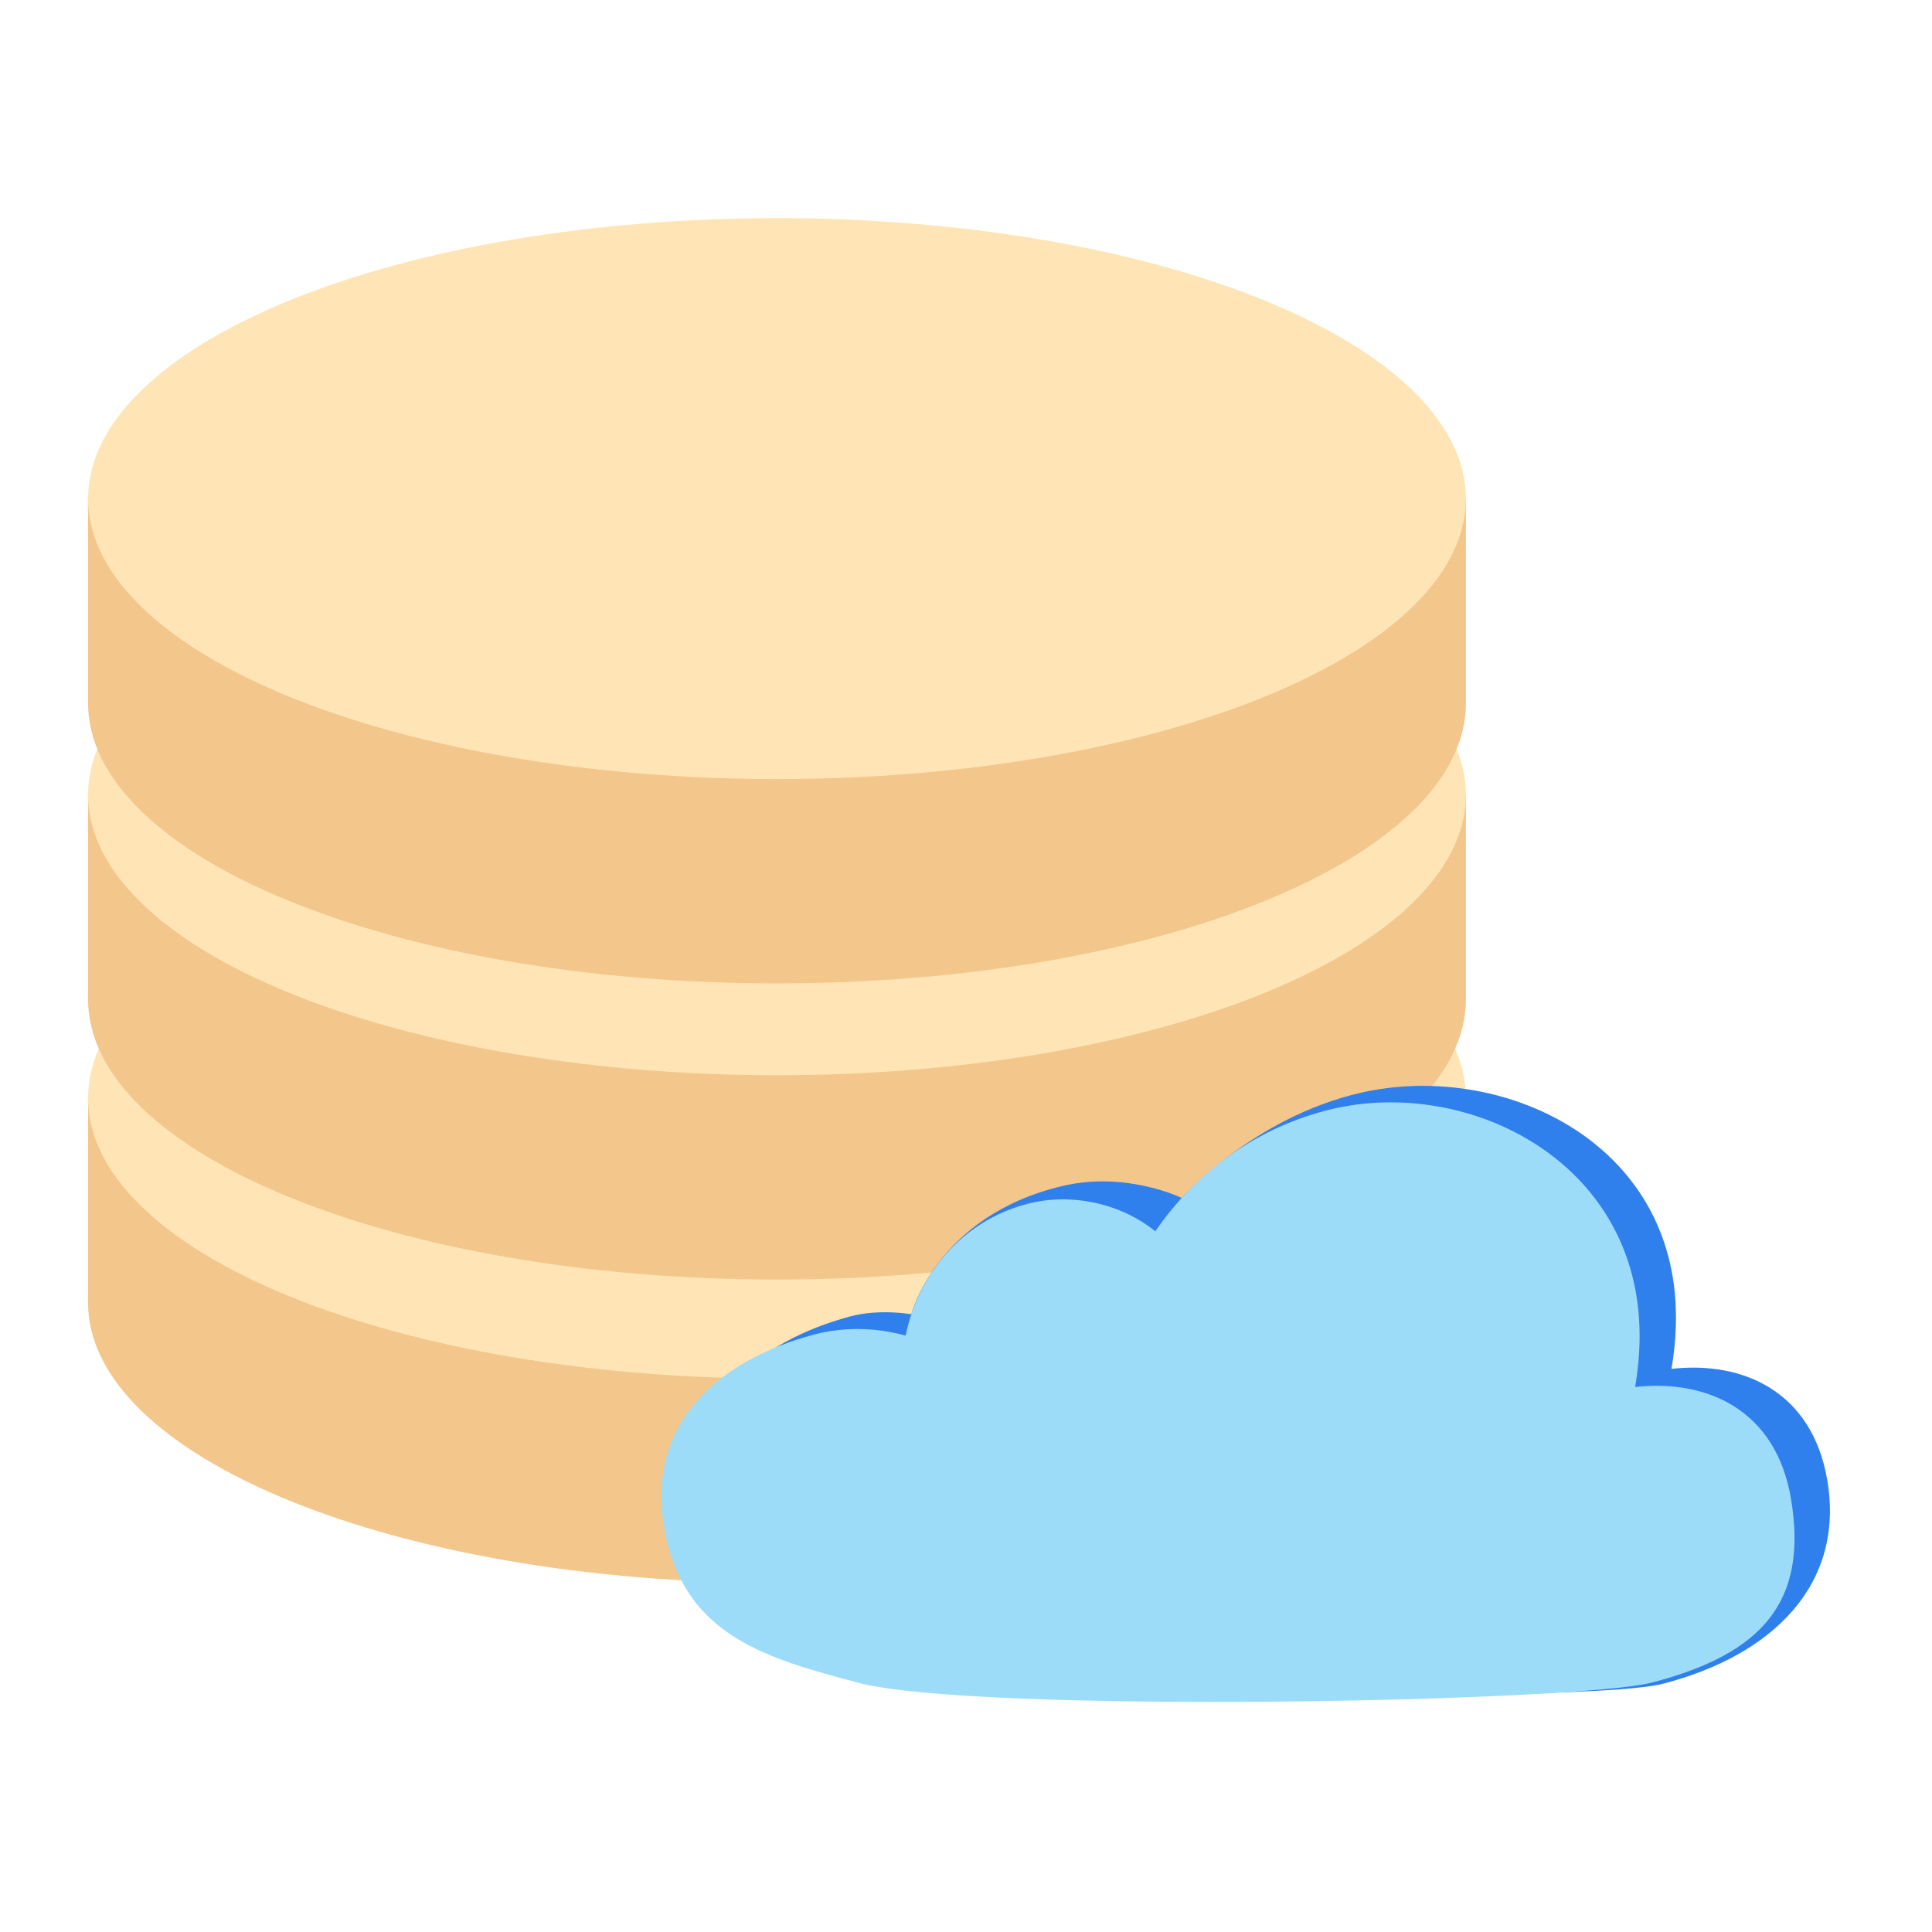 <svg width="200" height="200" viewBox="0 0 200 200" fill="none" xmlns="http://www.w3.org/2000/svg">
<path d="M151.75 134.829C151.75 150.863 119.821 163.865 80.431 163.865C41.044 163.865 9.113 150.865 9.113 134.829C9.113 131.098 9.113 113.677 9.113 113.677H151.75C151.75 113.679 151.75 124.096 151.75 134.829Z" fill="#F3C68B"/>
<path d="M151.748 113.679C151.748 114.154 151.719 114.629 151.663 115.104C151.606 115.577 151.519 116.052 151.404 116.525C151.29 116.998 151.148 117.469 150.977 117.94C150.806 118.408 150.606 118.877 150.377 119.344C150.15 119.808 149.894 120.273 149.61 120.733C149.327 121.194 149.017 121.652 148.677 122.106C148.34 122.563 147.973 123.013 147.579 123.46C147.185 123.908 146.767 124.35 146.319 124.79C145.873 125.229 145.4 125.663 144.902 126.092C144.402 126.523 143.877 126.946 143.327 127.365C142.777 127.785 142.202 128.198 141.602 128.606C141.002 129.013 140.377 129.415 139.729 129.81C139.081 130.204 138.408 130.594 137.713 130.975C137.019 131.356 136.3 131.731 135.56 132.098C134.819 132.465 134.058 132.825 133.273 133.177C132.49 133.529 131.685 133.873 130.86 134.208C130.035 134.546 129.19 134.873 128.325 135.192C127.46 135.51 126.577 135.821 125.675 136.123C124.771 136.425 123.852 136.717 122.915 137C121.977 137.283 121.023 137.556 120.052 137.821C119.081 138.083 118.096 138.338 117.096 138.583C116.094 138.827 115.079 139.06 114.05 139.285C113.021 139.508 111.977 139.723 110.923 139.925C109.867 140.129 108.8 140.321 107.723 140.504C106.644 140.685 105.556 140.856 104.456 141.017C103.358 141.177 102.25 141.325 101.133 141.463C100.017 141.602 98.892 141.727 97.758 141.844C96.627 141.958 95.488 142.063 94.344 142.156C93.2 142.248 92.05 142.329 90.896 142.4C89.74 142.469 88.581 142.527 87.421 142.573C86.258 142.621 85.096 142.654 83.929 142.679C82.765 142.702 81.598 142.713 80.431 142.713C79.263 142.713 78.096 142.702 76.931 142.679C75.765 142.654 74.602 142.621 73.44 142.573C72.279 142.527 71.121 142.469 69.967 142.4C68.811 142.329 67.663 142.248 66.517 142.156C65.373 142.063 64.233 141.958 63.102 141.844C61.969 141.727 60.844 141.602 59.727 141.463C58.611 141.325 57.502 141.177 56.404 141.017C55.304 140.856 54.217 140.685 53.138 140.504C52.06 140.321 50.994 140.129 49.938 139.925C48.883 139.723 47.84 139.508 46.81 139.285C45.781 139.06 44.767 138.827 43.765 138.583C42.765 138.338 41.779 138.083 40.808 137.821C39.838 137.556 38.883 137.283 37.946 137C37.008 136.717 36.09 136.425 35.188 136.123C34.285 135.821 33.4 135.51 32.535 135.192C31.671 134.873 30.827 134.546 30 134.208C29.175 133.873 28.371 133.529 27.587 133.177C26.804 132.825 26.042 132.465 25.3 132.098C24.561 131.731 23.842 131.356 23.148 130.975C22.452 130.594 21.779 130.204 21.131 129.81C20.483 129.415 19.858 129.013 19.258 128.606C18.658 128.198 18.083 127.785 17.533 127.365C16.983 126.946 16.458 126.523 15.96 126.092C15.46 125.663 14.988 125.229 14.542 124.79C14.094 124.35 13.675 123.908 13.281 123.46C12.887 123.013 12.523 122.563 12.183 122.106C11.844 121.652 11.533 121.194 11.25 120.733C10.967 120.273 10.71 119.808 10.483 119.344C10.254 118.877 10.056 118.408 9.883 117.94C9.713 117.469 9.571 116.998 9.456 116.525C9.342 116.052 9.256 115.577 9.198 115.104C9.142 114.629 9.113 114.154 9.113 113.679C9.113 113.204 9.142 112.729 9.198 112.254C9.256 111.779 9.342 111.306 9.456 110.833C9.571 110.36 9.713 109.888 9.883 109.419C10.056 108.948 10.254 108.481 10.483 108.015C10.71 107.548 10.967 107.085 11.25 106.623C11.533 106.163 11.844 105.704 12.183 105.25C12.523 104.796 12.887 104.344 13.281 103.898C13.675 103.45 14.094 103.006 14.542 102.567C14.988 102.129 15.46 101.694 15.96 101.265C16.458 100.835 16.983 100.41 17.533 99.992C18.083 99.573 18.658 99.16 19.258 98.752C19.858 98.344 20.483 97.944 21.131 97.548C21.779 97.152 22.452 96.765 23.148 96.383C23.842 96 24.561 95.627 25.3 95.258C26.042 94.892 26.804 94.531 27.587 94.179C28.371 93.827 29.175 93.483 30 93.148C30.827 92.812 31.671 92.486 32.535 92.165C33.4 91.846 34.285 91.535 35.188 91.236C36.09 90.933 37.008 90.642 37.946 90.358C38.883 90.075 39.838 89.802 40.808 89.537C41.779 89.273 42.765 89.019 43.765 88.775C44.767 88.531 45.781 88.296 46.81 88.073C47.84 87.848 48.883 87.635 49.938 87.431C50.994 87.229 52.06 87.035 53.138 86.854C54.217 86.673 55.304 86.502 56.404 86.342C57.502 86.181 58.611 86.031 59.727 85.894C60.844 85.756 61.969 85.629 63.102 85.515C64.233 85.398 65.373 85.294 66.517 85.202C67.663 85.108 68.811 85.027 69.967 84.958C71.121 84.888 72.279 84.831 73.44 84.783C74.602 84.737 75.765 84.702 76.931 84.679C78.096 84.656 79.263 84.644 80.431 84.644C81.598 84.644 82.765 84.656 83.929 84.679C85.096 84.702 86.258 84.737 87.421 84.783C88.581 84.831 89.74 84.888 90.896 84.958C92.05 85.027 93.2 85.108 94.344 85.202C95.488 85.294 96.627 85.398 97.758 85.515C98.892 85.629 100.017 85.756 101.133 85.894C102.25 86.031 103.358 86.181 104.456 86.342C105.556 86.502 106.644 86.673 107.723 86.854C108.8 87.035 109.867 87.229 110.923 87.431C111.977 87.635 113.021 87.848 114.05 88.073C115.079 88.296 116.094 88.531 117.096 88.775C118.096 89.019 119.081 89.273 120.052 89.537C121.023 89.802 121.977 90.075 122.915 90.358C123.852 90.642 124.771 90.933 125.675 91.236C126.577 91.535 127.46 91.846 128.325 92.165C129.19 92.486 130.035 92.812 130.86 93.148C131.685 93.483 132.49 93.827 133.273 94.179C134.058 94.531 134.819 94.892 135.56 95.258C136.3 95.627 137.019 96 137.713 96.383C138.408 96.765 139.081 97.152 139.729 97.548C140.377 97.944 141.002 98.344 141.602 98.752C142.202 99.16 142.777 99.573 143.327 99.992C143.877 100.41 144.402 100.835 144.902 101.265C145.4 101.694 145.873 102.129 146.319 102.567C146.767 103.006 147.185 103.45 147.579 103.898C147.973 104.344 148.34 104.796 148.677 105.25C149.017 105.704 149.327 106.163 149.61 106.623C149.894 107.085 150.15 107.548 150.377 108.015C150.606 108.481 150.806 108.948 150.977 109.419C151.148 109.888 151.29 110.36 151.404 110.833C151.519 111.306 151.604 111.779 151.663 112.254C151.719 112.729 151.748 113.204 151.748 113.679Z" fill="#FFE5B6"/>
<path d="M151.75 103.423C151.75 119.458 119.821 132.458 80.431 132.458C41.044 132.458 9.113 119.458 9.113 103.423C9.113 99.692 9.113 82.273 9.113 82.273H151.75C151.75 82.273 151.75 92.688 151.75 103.423Z" fill="#F3C68B"/>
<path d="M151.748 82.273C151.748 82.748 151.719 83.223 151.663 83.698C151.606 84.173 151.519 84.646 151.404 85.119C151.29 85.592 151.148 86.062 150.977 86.533C150.806 87.004 150.606 87.471 150.377 87.938C150.15 88.404 149.894 88.867 149.61 89.327C149.327 89.79 149.017 90.246 148.677 90.702C148.34 91.156 147.973 91.606 147.579 92.054C147.185 92.502 146.767 92.946 146.319 93.383C145.873 93.823 145.4 94.258 144.902 94.688C144.402 95.117 143.877 95.542 143.327 95.96C142.777 96.379 142.202 96.792 141.602 97.2C141.002 97.608 140.377 98.008 139.729 98.404C139.081 98.8 138.408 99.188 137.713 99.569C137.019 99.95 136.3 100.325 135.56 100.694C134.819 101.06 134.058 101.419 133.273 101.771C132.49 102.123 131.685 102.469 130.86 102.804C130.035 103.14 129.19 103.467 128.325 103.788C127.46 104.106 126.577 104.417 125.675 104.717C124.771 105.019 123.852 105.31 122.915 105.594C121.977 105.877 121.023 106.15 120.052 106.415C119.081 106.679 118.096 106.933 117.096 107.177C116.094 107.421 115.079 107.656 114.05 107.879C113.021 108.104 111.977 108.317 110.923 108.521C109.867 108.723 108.8 108.917 107.723 109.098C106.644 109.279 105.556 109.45 104.456 109.61C103.358 109.771 102.25 109.921 101.133 110.058C100.017 110.196 98.892 110.323 97.758 110.438C96.627 110.554 95.488 110.658 94.344 110.75C93.2 110.844 92.05 110.925 90.896 110.994C89.74 111.065 88.581 111.123 87.421 111.169C86.258 111.215 85.096 111.25 83.929 111.273C82.765 111.296 81.598 111.308 80.431 111.308C79.263 111.308 78.096 111.296 76.931 111.273C75.765 111.25 74.602 111.215 73.44 111.169C72.279 111.123 71.121 111.065 69.967 110.994C68.811 110.925 67.663 110.844 66.517 110.75C65.373 110.658 64.233 110.554 63.102 110.438C61.969 110.323 60.844 110.196 59.727 110.058C58.611 109.921 57.502 109.771 56.404 109.61C55.304 109.45 54.217 109.279 53.138 109.098C52.06 108.917 50.994 108.723 49.938 108.521C48.883 108.317 47.84 108.104 46.81 107.879C45.781 107.656 44.767 107.421 43.765 107.177C42.765 106.933 41.779 106.679 40.808 106.415C39.838 106.15 38.883 105.877 37.946 105.594C37.008 105.31 36.09 105.019 35.188 104.717C34.285 104.417 33.4 104.106 32.535 103.788C31.671 103.467 30.827 103.14 30 102.804C29.175 102.469 28.371 102.123 27.587 101.771C26.804 101.419 26.042 101.06 25.3 100.694C24.561 100.325 23.842 99.95 23.148 99.569C22.452 99.188 21.779 98.8 21.131 98.404C20.483 98.008 19.858 97.608 19.258 97.2C18.658 96.792 18.083 96.379 17.533 95.96C16.983 95.542 16.458 95.117 15.96 94.688C15.46 94.258 14.988 93.823 14.542 93.383C14.094 92.946 13.675 92.502 13.281 92.054C12.887 91.606 12.523 91.156 12.183 90.702C11.844 90.246 11.533 89.79 11.25 89.327C10.967 88.867 10.71 88.404 10.483 87.938C10.254 87.471 10.056 87.004 9.883 86.533C9.713 86.062 9.571 85.592 9.456 85.119C9.342 84.646 9.256 84.173 9.198 83.698C9.142 83.223 9.113 82.748 9.113 82.273C9.113 81.798 9.142 81.323 9.198 80.848C9.256 80.373 9.342 79.9 9.456 79.427C9.571 78.954 9.713 78.483 9.883 78.013C10.056 77.542 10.254 77.075 10.483 76.608C10.71 76.142 10.967 75.679 11.25 75.219C11.533 74.756 11.844 74.3 12.183 73.844C12.523 73.39 12.887 72.938 13.281 72.492C13.675 72.044 14.094 71.6 14.542 71.16C14.988 70.723 15.46 70.287 15.96 69.858C16.458 69.429 16.983 69.004 17.533 68.585C18.083 68.167 18.658 67.754 19.258 67.346C19.858 66.938 20.483 66.537 21.131 66.142C21.779 65.746 22.452 65.358 23.148 64.977C23.842 64.594 24.561 64.221 25.3 63.852C26.042 63.486 26.804 63.125 27.587 62.773C28.371 62.421 29.175 62.077 30 61.742C30.827 61.406 31.671 61.079 32.535 60.758C33.4 60.44 34.285 60.129 35.188 59.829C36.09 59.527 37.008 59.236 37.946 58.952C38.883 58.669 39.838 58.394 40.808 58.131C41.779 57.867 42.765 57.612 43.765 57.369C44.767 57.125 45.781 56.89 46.81 56.667C47.84 56.442 48.883 56.229 49.938 56.025C50.994 55.823 52.06 55.629 53.138 55.448C54.217 55.267 55.304 55.096 56.404 54.935C57.502 54.775 58.611 54.625 59.727 54.487C60.844 54.35 61.969 54.223 63.102 54.108C64.233 53.992 65.373 53.888 66.517 53.796C67.663 53.702 68.811 53.621 69.967 53.552C71.121 53.481 72.279 53.423 73.44 53.377C74.602 53.331 75.765 53.296 76.931 53.273C78.096 53.25 79.263 53.237 80.431 53.237C81.598 53.237 82.765 53.25 83.929 53.273C85.096 53.296 86.258 53.331 87.421 53.377C88.581 53.423 89.74 53.481 90.896 53.552C92.05 53.621 93.2 53.702 94.344 53.796C95.488 53.888 96.627 53.992 97.758 54.108C98.892 54.223 100.017 54.35 101.133 54.487C102.25 54.625 103.358 54.775 104.456 54.935C105.556 55.096 106.644 55.267 107.723 55.448C108.8 55.629 109.867 55.823 110.923 56.025C111.977 56.229 113.021 56.442 114.05 56.667C115.079 56.89 116.094 57.125 117.096 57.369C118.096 57.612 119.081 57.867 120.052 58.131C121.023 58.394 121.977 58.669 122.915 58.952C123.852 59.236 124.771 59.527 125.675 59.829C126.577 60.129 127.46 60.44 128.325 60.758C129.19 61.079 130.035 61.406 130.86 61.742C131.685 62.077 132.49 62.421 133.273 62.773C134.058 63.125 134.819 63.486 135.56 63.852C136.3 64.221 137.019 64.594 137.713 64.977C138.408 65.358 139.081 65.746 139.729 66.142C140.377 66.537 141.002 66.938 141.602 67.346C142.202 67.754 142.777 68.167 143.327 68.585C143.877 69.004 144.402 69.429 144.902 69.858C145.4 70.287 145.873 70.723 146.319 71.162C146.767 71.6 147.185 72.044 147.579 72.492C147.973 72.938 148.34 73.39 148.677 73.844C149.017 74.3 149.327 74.756 149.61 75.219C149.894 75.679 150.15 76.142 150.377 76.608C150.606 77.075 150.806 77.542 150.977 78.013C151.148 78.483 151.29 78.954 151.404 79.427C151.519 79.9 151.604 80.373 151.663 80.848C151.719 81.323 151.748 81.798 151.748 82.273Z" fill="#FFE5B6"/>
<path d="M151.75 72.765C151.75 88.8 119.821 101.8 80.431 101.8C41.044 101.8 9.113 88.8 9.113 72.765C9.113 69.033 9.113 51.615 9.113 51.615H151.75C151.75 51.615 151.75 62.031 151.75 72.765Z" fill="#F3C68B"/>
<path d="M151.748 51.615C151.748 52.09 151.719 52.565 151.663 53.04C151.606 53.515 151.519 53.988 151.404 54.461C151.29 54.933 151.148 55.404 150.977 55.875C150.806 56.346 150.606 56.813 150.377 57.279C150.15 57.746 149.894 58.208 149.61 58.669C149.327 59.131 149.017 59.588 148.677 60.044C148.34 60.498 147.973 60.948 147.579 61.396C147.185 61.844 146.767 62.288 146.319 62.725C145.873 63.165 145.4 63.598 144.902 64.029C144.402 64.458 143.877 64.883 143.327 65.302C142.777 65.721 142.202 66.133 141.602 66.542C141.002 66.948 140.377 67.35 139.729 67.746C139.081 68.14 138.408 68.529 137.713 68.91C137.019 69.292 136.3 69.667 135.56 70.033C134.819 70.402 134.058 70.76 133.273 71.113C132.49 71.465 131.685 71.808 130.86 72.146C130.035 72.481 129.19 72.808 128.325 73.127C127.46 73.448 126.577 73.756 125.675 74.058C124.771 74.361 123.852 74.652 122.915 74.936C121.977 75.219 121.023 75.492 120.052 75.756C119.081 76.021 118.096 76.275 117.096 76.519C116.094 76.763 115.079 76.998 114.05 77.221C113.021 77.446 111.977 77.658 110.923 77.863C109.867 78.065 108.8 78.256 107.723 78.44C106.644 78.621 105.556 78.792 104.456 78.952C103.358 79.113 102.25 79.26 101.133 79.4C100.017 79.538 98.892 79.665 97.758 79.779C96.627 79.894 95.488 79.998 94.344 80.092C93.2 80.183 92.05 80.265 90.896 80.335C89.74 80.404 88.581 80.463 87.421 80.51C86.258 80.556 85.096 80.592 83.929 80.615C82.765 80.638 81.598 80.65 80.431 80.65C79.263 80.65 78.096 80.638 76.931 80.615C75.765 80.592 74.602 80.556 73.44 80.51C72.279 80.463 71.121 80.404 69.967 80.335C68.811 80.265 67.663 80.183 66.517 80.092C65.373 79.998 64.233 79.894 63.102 79.779C61.969 79.665 60.844 79.538 59.727 79.4C58.611 79.26 57.502 79.113 56.404 78.952C55.304 78.792 54.217 78.621 53.138 78.44C52.06 78.256 50.994 78.065 49.938 77.863C48.883 77.658 47.84 77.446 46.81 77.221C45.781 76.996 44.767 76.763 43.765 76.519C42.765 76.275 41.779 76.021 40.808 75.756C39.838 75.492 38.883 75.219 37.946 74.936C37.008 74.652 36.09 74.361 35.188 74.058C34.285 73.756 33.4 73.448 32.535 73.127C31.671 72.808 30.827 72.481 30 72.146C29.175 71.808 28.371 71.465 27.587 71.113C26.804 70.76 26.042 70.402 25.3 70.033C24.561 69.667 23.842 69.292 23.148 68.91C22.452 68.529 21.779 68.14 21.131 67.746C20.483 67.35 19.858 66.948 19.258 66.542C18.658 66.133 18.083 65.721 17.533 65.302C16.983 64.883 16.458 64.458 15.96 64.029C15.46 63.598 14.988 63.165 14.542 62.725C14.094 62.288 13.675 61.844 13.281 61.396C12.887 60.948 12.523 60.498 12.183 60.044C11.844 59.588 11.533 59.131 11.25 58.669C10.967 58.208 10.71 57.746 10.483 57.279C10.254 56.813 10.056 56.346 9.883 55.875C9.713 55.404 9.571 54.933 9.456 54.461C9.342 53.988 9.256 53.515 9.198 53.04C9.142 52.565 9.113 52.09 9.113 51.615C9.113 51.14 9.142 50.665 9.198 50.19C9.256 49.715 9.342 49.242 9.456 48.769C9.571 48.296 9.713 47.825 9.883 47.354C10.056 46.883 10.254 46.417 10.483 45.95C10.71 45.483 10.967 45.021 11.25 44.56C11.533 44.098 11.844 43.642 12.183 43.185C12.523 42.731 12.887 42.281 13.281 41.833C13.675 41.386 14.094 40.942 14.542 40.504C14.988 40.065 15.46 39.629 15.96 39.2C16.458 38.771 16.983 38.346 17.533 37.927C18.083 37.508 18.658 37.096 19.258 36.688C19.858 36.279 20.483 35.879 21.131 35.483C21.779 35.09 22.452 34.7 23.148 34.319C23.842 33.938 24.561 33.563 25.3 33.196C26.042 32.827 26.804 32.469 27.587 32.117C28.371 31.765 29.175 31.421 30 31.083C30.827 30.748 31.671 30.421 32.535 30.102C33.4 29.781 34.285 29.471 35.188 29.171C36.09 28.869 37.008 28.577 37.946 28.294C38.883 28.011 39.838 27.738 40.808 27.473C41.779 27.208 42.765 26.954 43.765 26.71C44.767 26.467 45.781 26.231 46.81 26.008C47.84 25.783 48.883 25.571 49.938 25.367C50.994 25.165 52.06 24.971 53.138 24.79C54.217 24.608 55.304 24.438 56.404 24.277C57.502 24.117 58.611 23.969 59.727 23.829C60.844 23.692 61.969 23.565 63.102 23.45C64.233 23.335 65.373 23.231 66.517 23.138C67.663 23.046 68.811 22.965 69.967 22.894C71.121 22.825 72.279 22.767 73.44 22.719C74.602 22.673 75.765 22.638 76.931 22.615C78.096 22.592 79.263 22.579 80.431 22.579C81.598 22.579 82.765 22.592 83.929 22.615C85.096 22.638 86.258 22.673 87.421 22.719C88.581 22.767 89.74 22.825 90.896 22.894C92.05 22.965 93.2 23.046 94.344 23.138C95.488 23.231 96.627 23.335 97.758 23.45C98.892 23.565 100.017 23.692 101.133 23.829C102.25 23.969 103.358 24.117 104.456 24.277C105.556 24.438 106.644 24.608 107.723 24.79C108.8 24.971 109.867 25.165 110.923 25.367C111.977 25.571 113.021 25.783 114.05 26.008C115.079 26.231 116.094 26.467 117.096 26.71C118.096 26.954 119.081 27.208 120.052 27.473C121.023 27.738 121.977 28.011 122.915 28.294C123.852 28.577 124.771 28.869 125.675 29.171C126.577 29.471 127.46 29.781 128.325 30.102C129.19 30.421 130.035 30.748 130.86 31.083C131.685 31.421 132.49 31.765 133.273 32.117C134.058 32.469 134.819 32.827 135.56 33.196C136.3 33.563 137.019 33.938 137.713 34.319C138.408 34.7 139.081 35.09 139.729 35.483C140.377 35.879 141.002 36.279 141.602 36.688C142.202 37.096 142.777 37.508 143.327 37.927C143.877 38.346 144.402 38.771 144.902 39.2C145.4 39.629 145.873 40.065 146.319 40.504C146.767 40.942 147.185 41.386 147.579 41.833C147.973 42.281 148.34 42.731 148.677 43.185C149.017 43.642 149.327 44.098 149.61 44.56C149.894 45.021 150.15 45.483 150.377 45.95C150.606 46.417 150.806 46.883 150.977 47.354C151.148 47.825 151.29 48.296 151.404 48.769C151.519 49.242 151.604 49.715 151.663 50.19C151.719 50.665 151.748 51.14 151.748 51.615Z" fill="#FFE5B6"/>
<path d="M173.029 141.704C173.336 139.921 173.496 138.138 173.496 136.388C173.496 118.025 155.258 109.806 140.84 113.129C129.671 115.7 122.331 124.013 122.331 124.013C122.331 124.013 116.625 121.21 110 122.771C96.944 125.842 94.344 136.052 94.344 136.052C94.344 136.052 91.052 135.456 87.988 136.281C78.669 138.794 70.24 145.152 72.659 156.981C74.817 167.521 83.234 169.817 92.561 172.302C104.661 175.529 164.333 176.329 172.163 174.298C183.571 171.342 190.988 163.969 189.158 153.217C187.606 144.096 180.502 140.865 173.029 141.704Z" fill="#2F80ED"/>
<path d="M169.265 143.586C169.571 141.802 169.731 140.019 169.731 138.271C169.731 119.908 151.363 111.158 137.075 115.011C129.677 117.002 123.661 121.531 119.598 127.469C115.931 124.486 110.719 123.446 106.236 124.654C99.661 126.425 95.054 131.815 93.756 138.263C90.633 137.398 87.288 137.34 84.223 138.165C74.902 140.677 66.475 147.036 68.894 158.863C71.052 169.402 79.467 171.698 88.796 174.186C100.896 177.411 163.144 176.215 170.975 174.186C182.384 171.227 187.221 165.852 185.392 155.1C183.842 145.979 176.736 142.746 169.265 143.586Z" fill="#9DDCF8"/>
</svg>